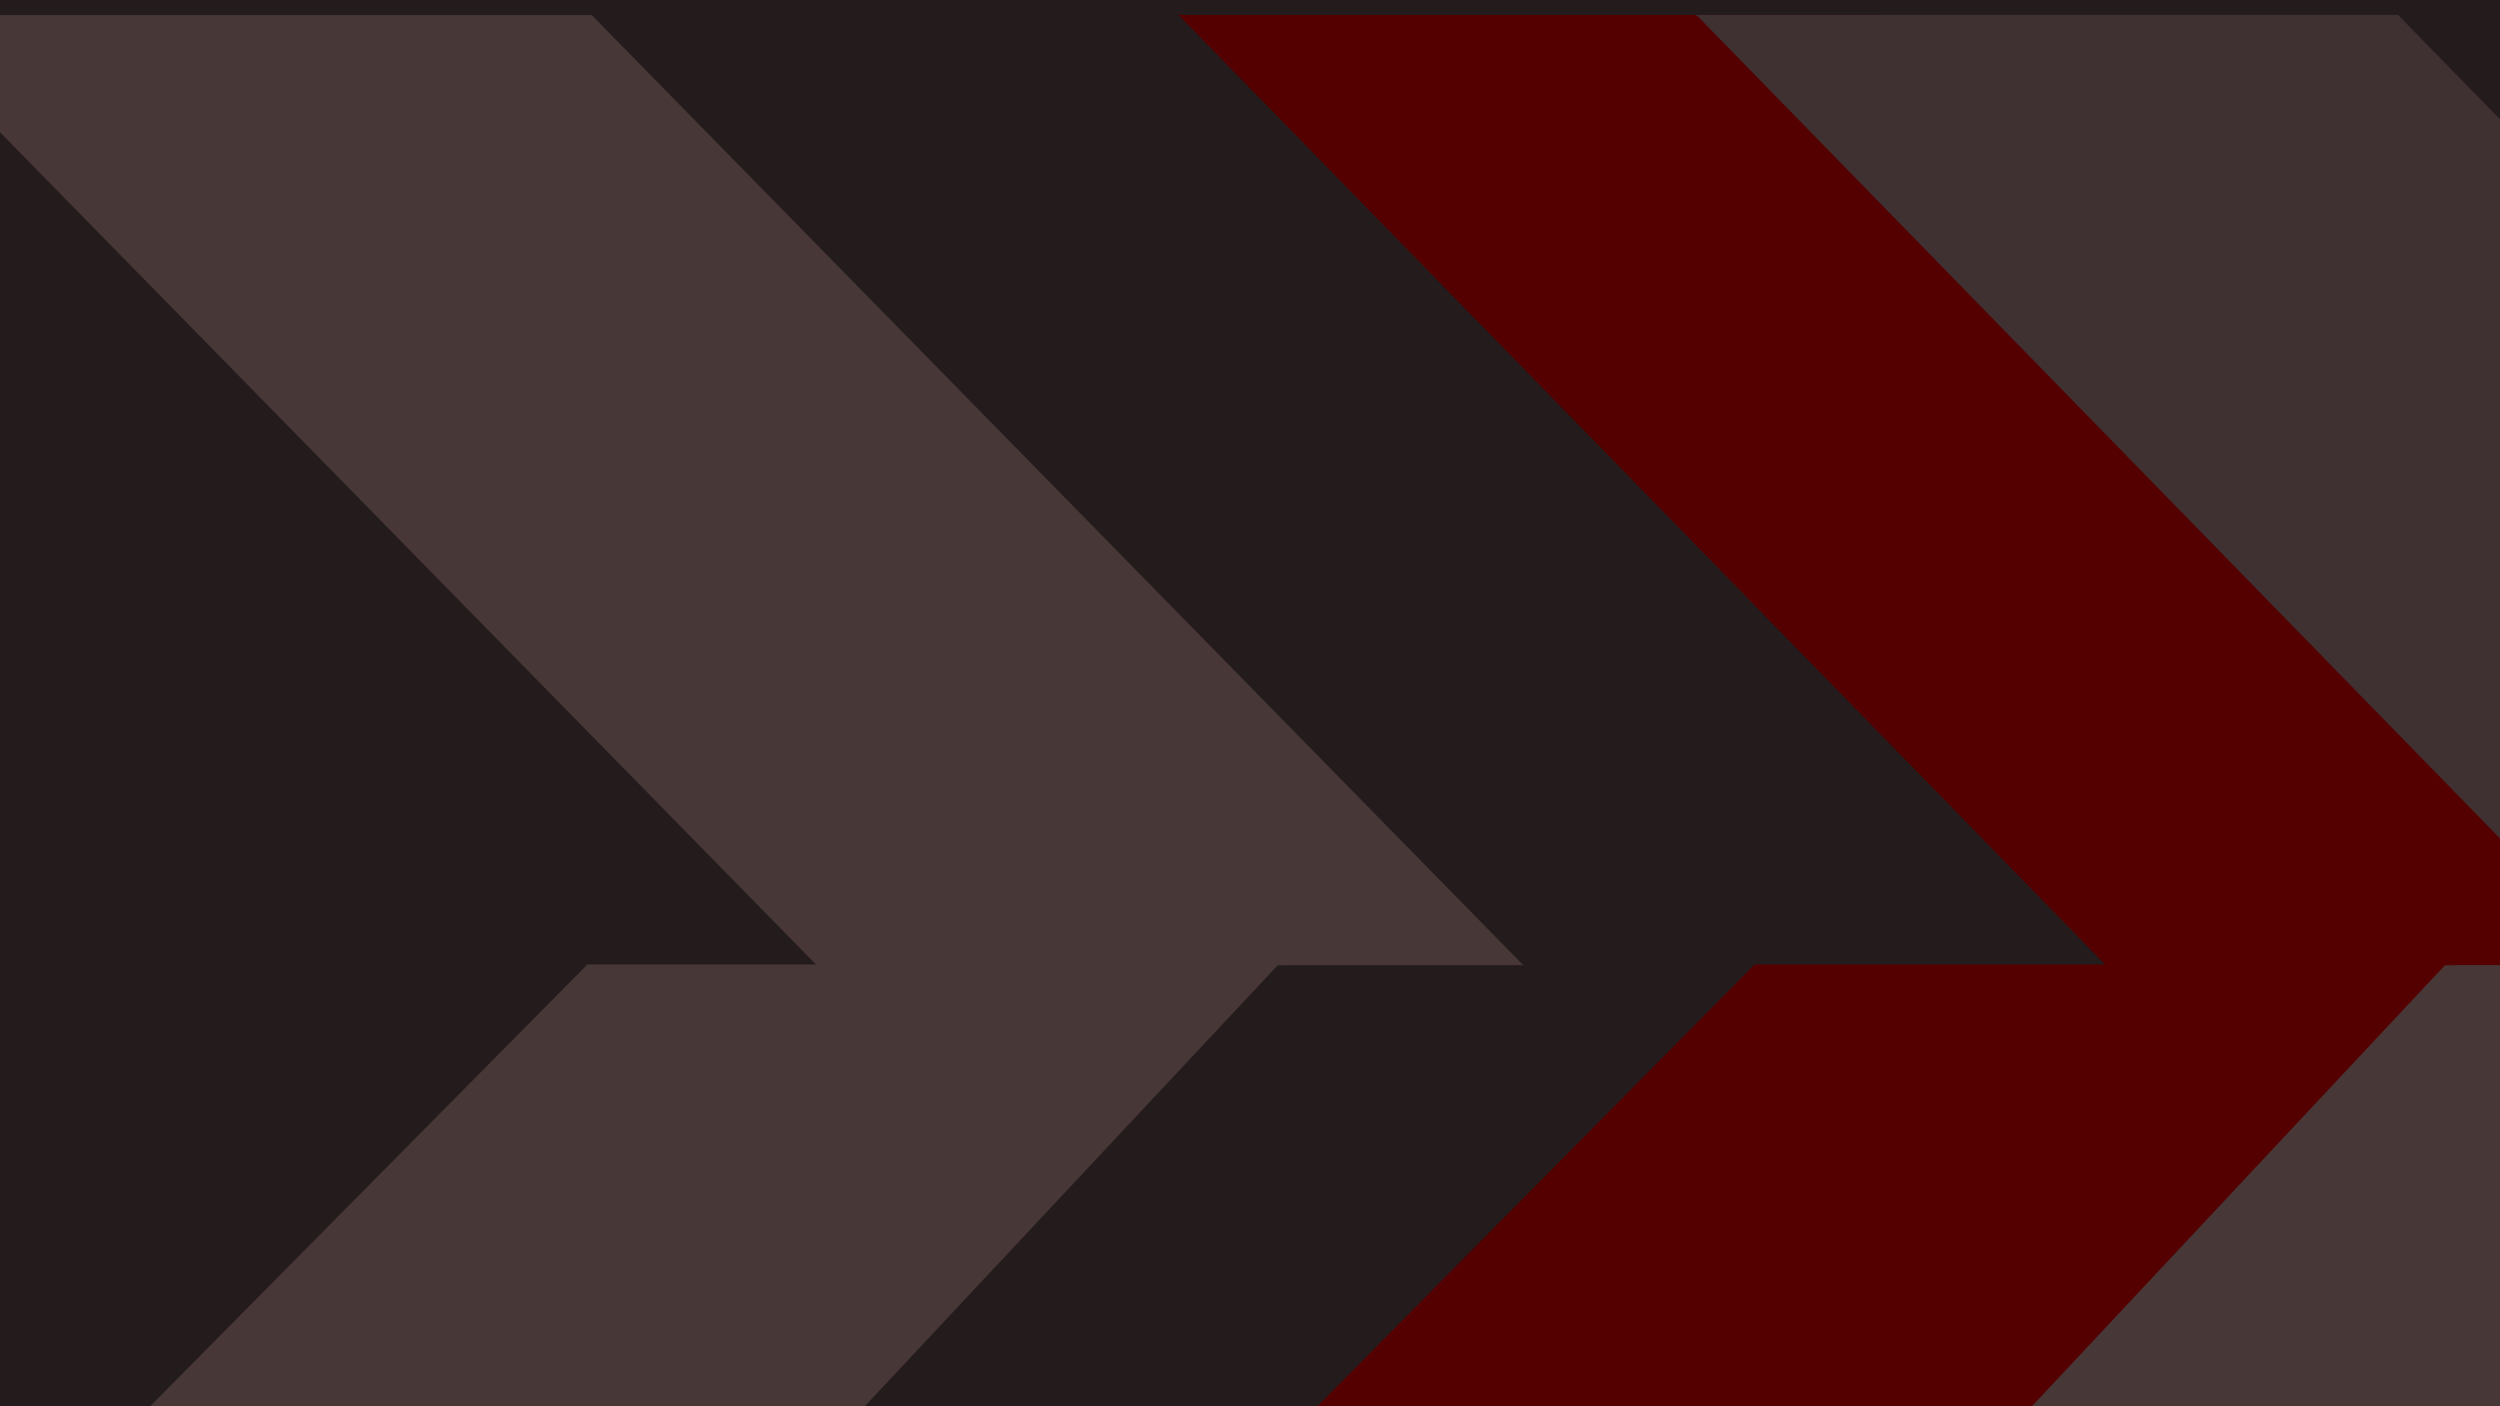 <?xml version="1.0" encoding="UTF-8"?>
<svg width="3840" height="2160" version="1.1" viewBox="0 0 1016 571.5" xmlns="http://www.w3.org/2000/svg" xmlns:cc="http://creativecommons.org/ns#" xmlns:dc="http://purl.org/dc/elements/1.1/" xmlns:rdf="http://www.w3.org/1999/02/22-rdf-syntax-ns#">
 <defs>
  <filter id="filter948-7-2" color-interpolation-filters="sRGB">
   <feFlood flood-color="rgb(0,0,0)" flood-opacity=".498" result="flood"/>
   <feComposite in="flood" in2="SourceGraphic" operator="in" result="composite1"/>
   <feGaussianBlur in="composite1" result="blur" stdDeviation="3"/>
   <feOffset dx="6" dy="6" result="offset"/>
   <feComposite in="SourceGraphic" in2="offset" result="composite2"/>
  </filter>
 </defs>
 <path d="m0 0h1016v571.5h-1016z" fill="#241c1c" stroke-width="1.59"/>
 <g fill="#483737" stroke-width="1.963">
  <path d="m49.092 571.5 183.62-185.53h291.01l0.131-0.076-0.075 0.076h0.255l-10.791 0.342-173.42 185.18z" filter="url(#filter948-7-2)"/>
  <path d="m-52.736 0.076 0.075 0.076h-0.255l0.59 0.342 378.22 385.75h287.1l0.131 0.076-0.075-0.076h0.255l-0.59-0.342-378.22-385.75h-287.1z" filter="url(#filter948-7-2)"/>
  <path d="m799.37 571.5 183.62-185.53h291.01l0.131-0.076-0.074 0.076h0.255l-10.791 0.342-173.42 185.18z" filter="url(#filter948-7-2)"/>
 </g>
 <g stroke-width="1.963">
  <path d="m523.43 571.5 183.62-185.53h291.01l0.131-0.076-0.076 0.076h0.255l-10.791 0.342-173.42 185.18z" fill="#500" filter="url(#filter948-7-2)"/>
  <path d="m472.87 2.7997e-4 0.075 0.076h-0.509l0.845 0.342 376.58 385.89 288.74-0.153 0.131 0.076-0.075-0.076h0.255l-3.415 0.153-377.43-386.25h-285.05z" fill="#500" filter="url(#filter948-7-2)"/>
  <path d="m683.34 6e-5 0.075 0.076h-0.509l0.845 0.342 376.58 385.89 288.74-0.153 0.131 0.076-0.075-0.076h0.255l-3.415 0.153-377.43-386.25h-285.05z" fill="#3f3131" filter="url(#filter948-7-2)"/>
 </g>
</svg>
